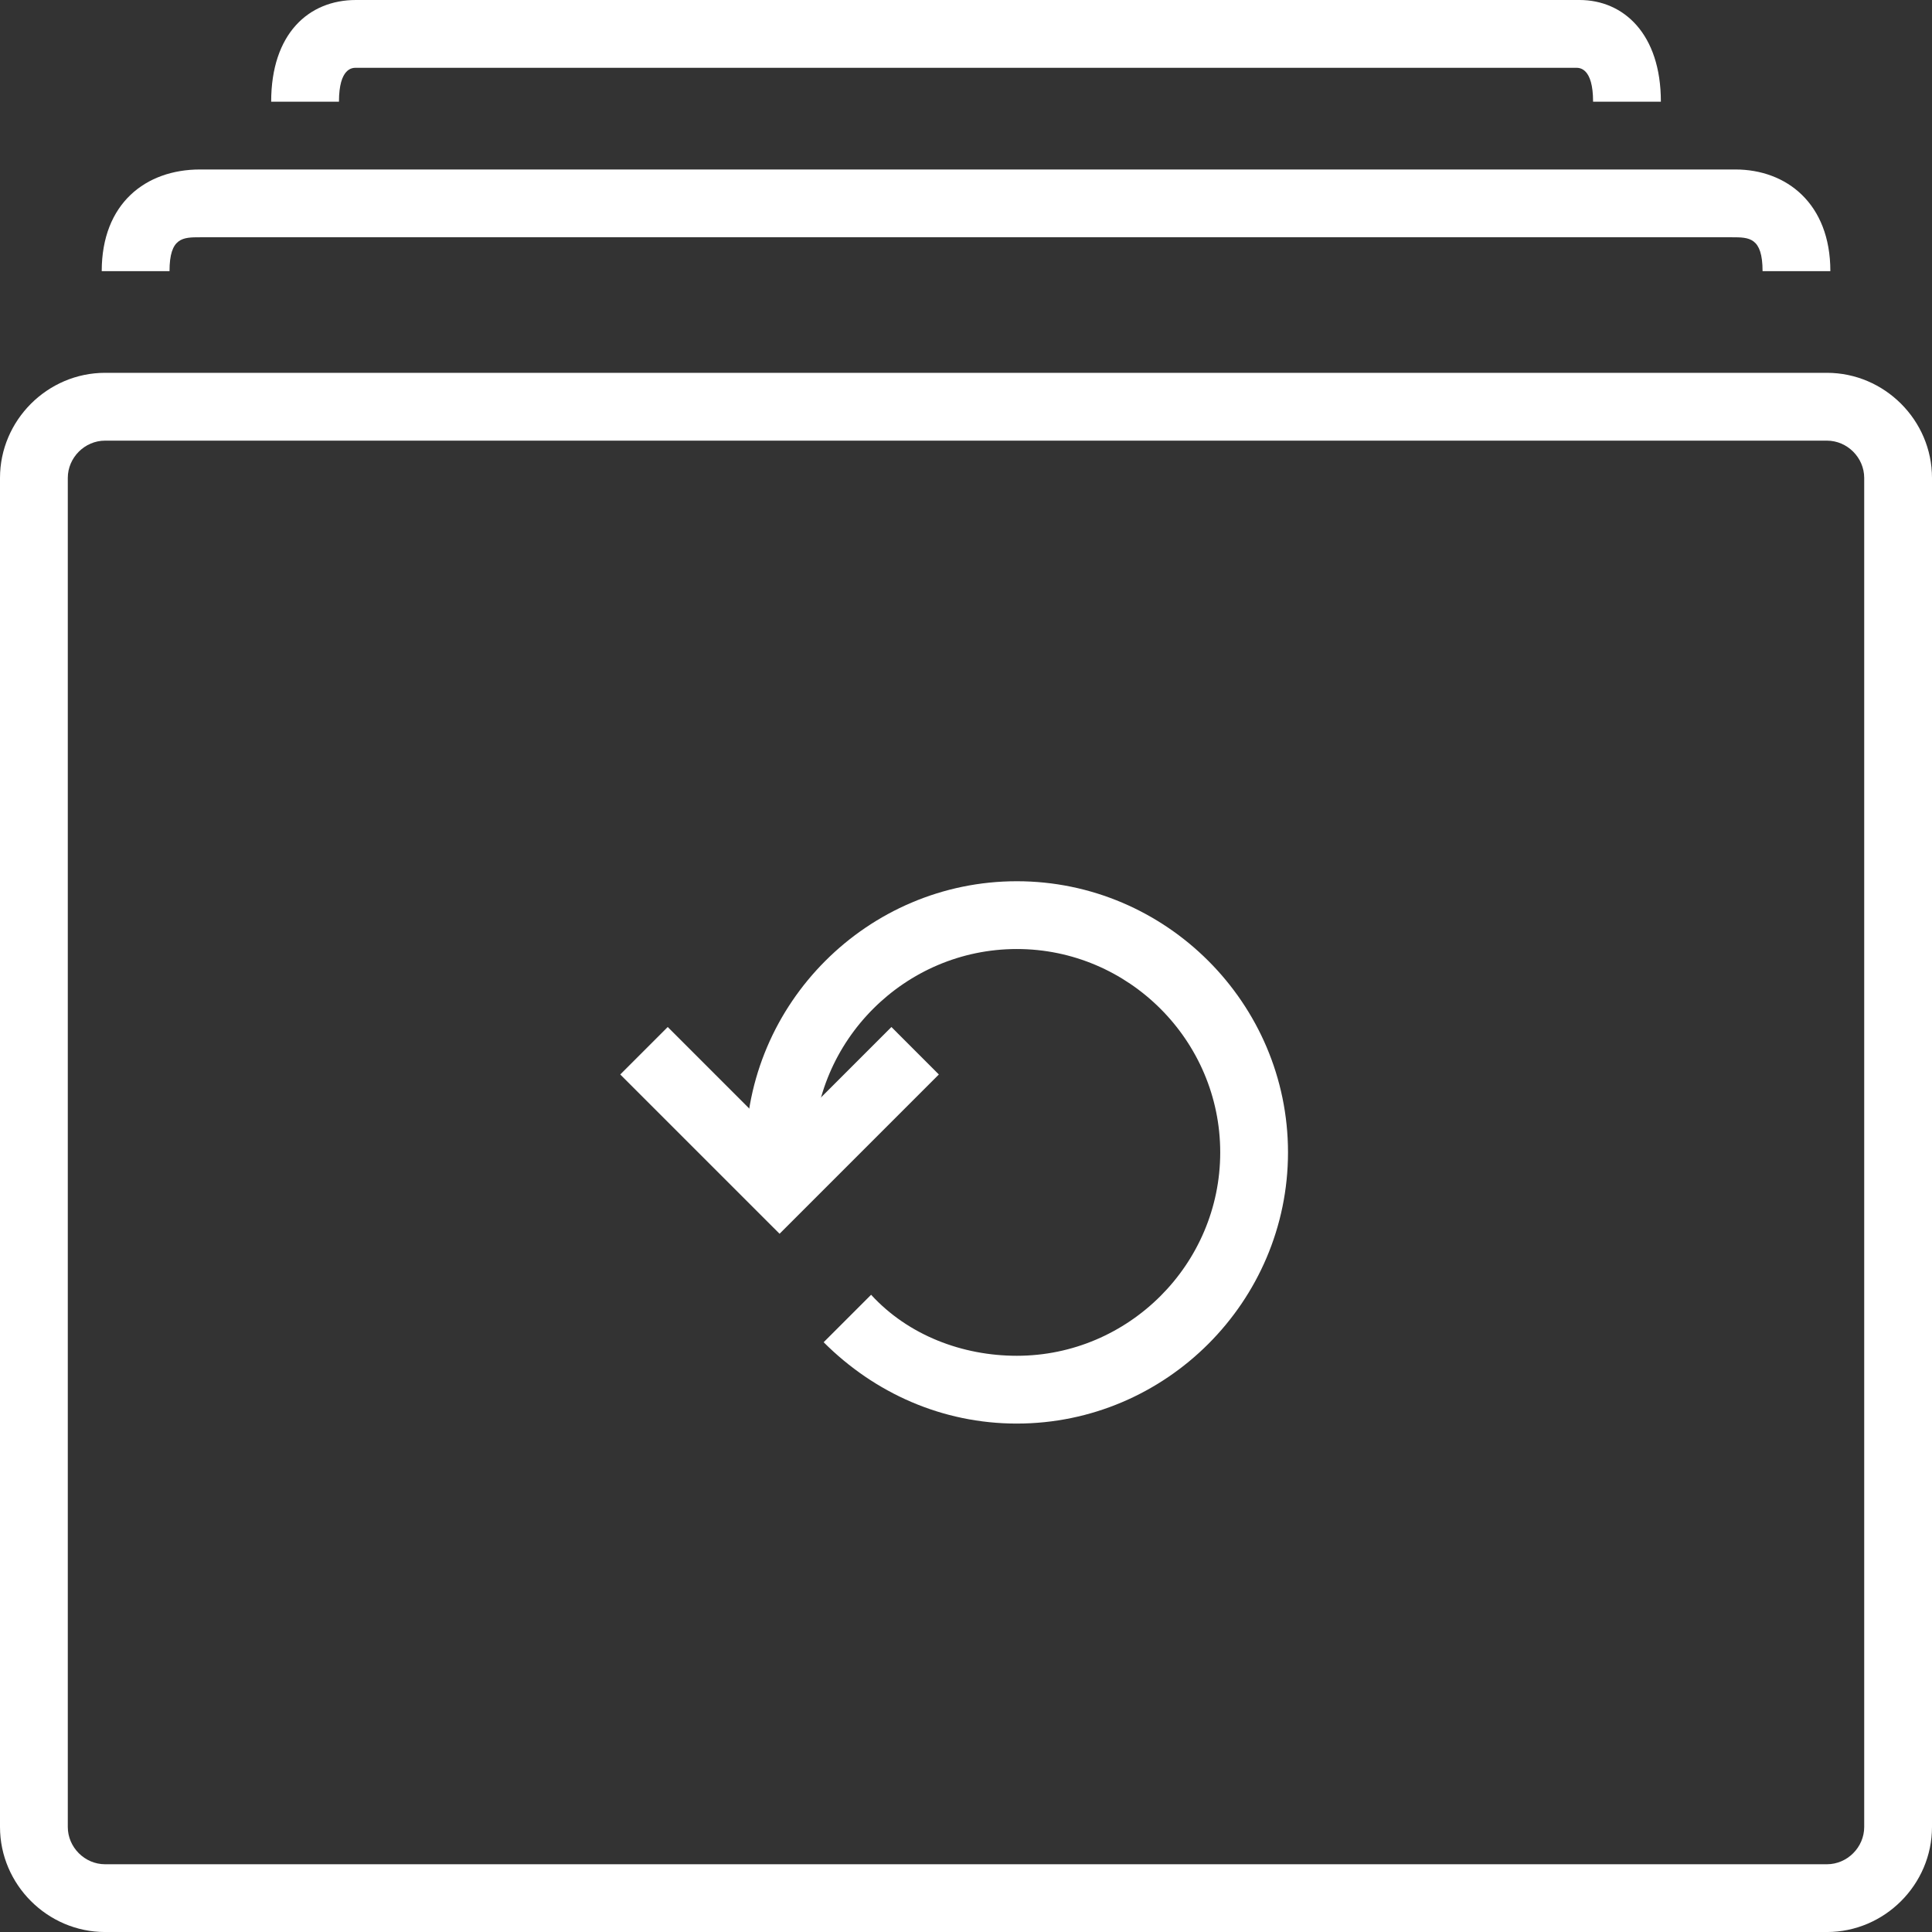 <?xml version="1.0" encoding="UTF-8" standalone="no"?>
<svg
   width="337.424pt"
   height="337.428pt"
   version="1.1"
   viewBox="0 0 337.424 337.428"
   id="svg14"
   sodipodi:docname="downloadCards.svg"
   inkscape:version="1.1.1 (3bf5ae0d25, 2021-09-20)"
   xmlns:inkscape="http://www.inkscape.org/namespaces/inkscape"
   xmlns:sodipodi="http://sodipodi.sourceforge.net/DTD/sodipodi-0.dtd"
   xmlns="http://www.w3.org/2000/svg"
   xmlns:svg="http://www.w3.org/2000/svg">
  <rect x="0" y="0" width="337.424" height="337.428" fill="#333333" stroke="none"/>
  <defs
     id="defs18" />
  <sodipodi:namedview
     id="namedview16"
     pagecolor="#ffffff"
     bordercolor="#666666"
     borderopacity="1.0"
     inkscape:pageshadow="2"
     inkscape:pageopacity="0.0"
     inkscape:pagecheckerboard="0"
     inkscape:document-units="pt"
     showgrid="false"
     inkscape:zoom="0.65724734"
     inkscape:cx="228.22458"
     inkscape:cy="236.59282"
     inkscape:window-width="1600"
     inkscape:window-height="837"
     inkscape:window-x="0"
     inkscape:window-y="33"
     inkscape:window-maximized="1"
     inkscape:current-layer="svg14" />
  <g
     id="g12"
     transform="translate(-204.328,-198.412)"
     style="fill:#ffffff">
    <path
       d="m 381.92,447.04 c -13.023,0 -24.863,-5.328 -33.742,-14.207 l 8.289,-8.289 c 6.512,7.106 15.984,10.656 25.453,10.656 19.535,0 35.52,-15.984 35.52,-35.52 0,-19.535 -15.984,-35.52 -35.52,-35.52 -19.536,0 -35.52,15.984 -35.52,35.52 h -11.84 c 0,-26.047 21.312,-47.359 47.359,-47.359 26.047,0 47.359,21.312 47.359,47.359 -0.004,26.047 -21.312,47.359 -47.359,47.359 z"
       id="path2"
       style="fill:#ffffff" />
    <path
       d="m 340.48,413.89 -27.824,-27.82 8.289,-8.289 19.535,19.535 19.535,-19.535 8.285,8.289 z"
       id="path4"
       style="fill:#ffffff" />
    <path
       d="M 523.4,535.84 H 222.68 c -10.062,0 -18.352,-8.289 -18.352,-18.352 v -235.61 c 0,-10.062 8.289,-18.352 18.352,-18.352 H 523.4 c 10.062,0 18.352,8.289 18.352,18.352 v 235.61 c 0,10.062 -8.285,18.352 -18.352,18.352 z M 222.68,275.37 c -3.551,0 -6.512,2.961 -6.512,6.512 v 235.61 c 0,3.551 2.961,6.512 6.512,6.512 H 523.4 c 3.551,0 6.512,-2.961 6.512,-6.512 v -235.61 c 0,-3.551 -2.961,-6.512 -6.512,-6.512 z"
       id="path6"
       style="fill:#ffffff" />
    <path
       d="m 524,245.77 h -11.84 c 0,-5.918 -2.367,-5.918 -5.328,-5.918 h -267.57 c -2.961,0 -5.328,0 -5.328,5.918 h -11.84 c 0,-11.84 7.695,-17.758 17.168,-17.758 h 268.16 c 8.883,0 16.578,5.918 16.578,17.758 z"
       id="path8"
       style="fill:#ffffff" />
    <path
       d="m 494.4,216.17 h -11.84 c 0,-5.918 -2.367,-5.918 -2.961,-5.918 h -213.11 c -0.594,0 -2.961,0 -2.961,5.918 h -11.84 c 0,-11.84 6.512,-17.758 14.801,-17.758 h 213.7 c 7.699,0 14.211,5.918 14.211,17.758 z"
       id="path10"
       style="fill:#ffffff" />
  </g>
</svg>

